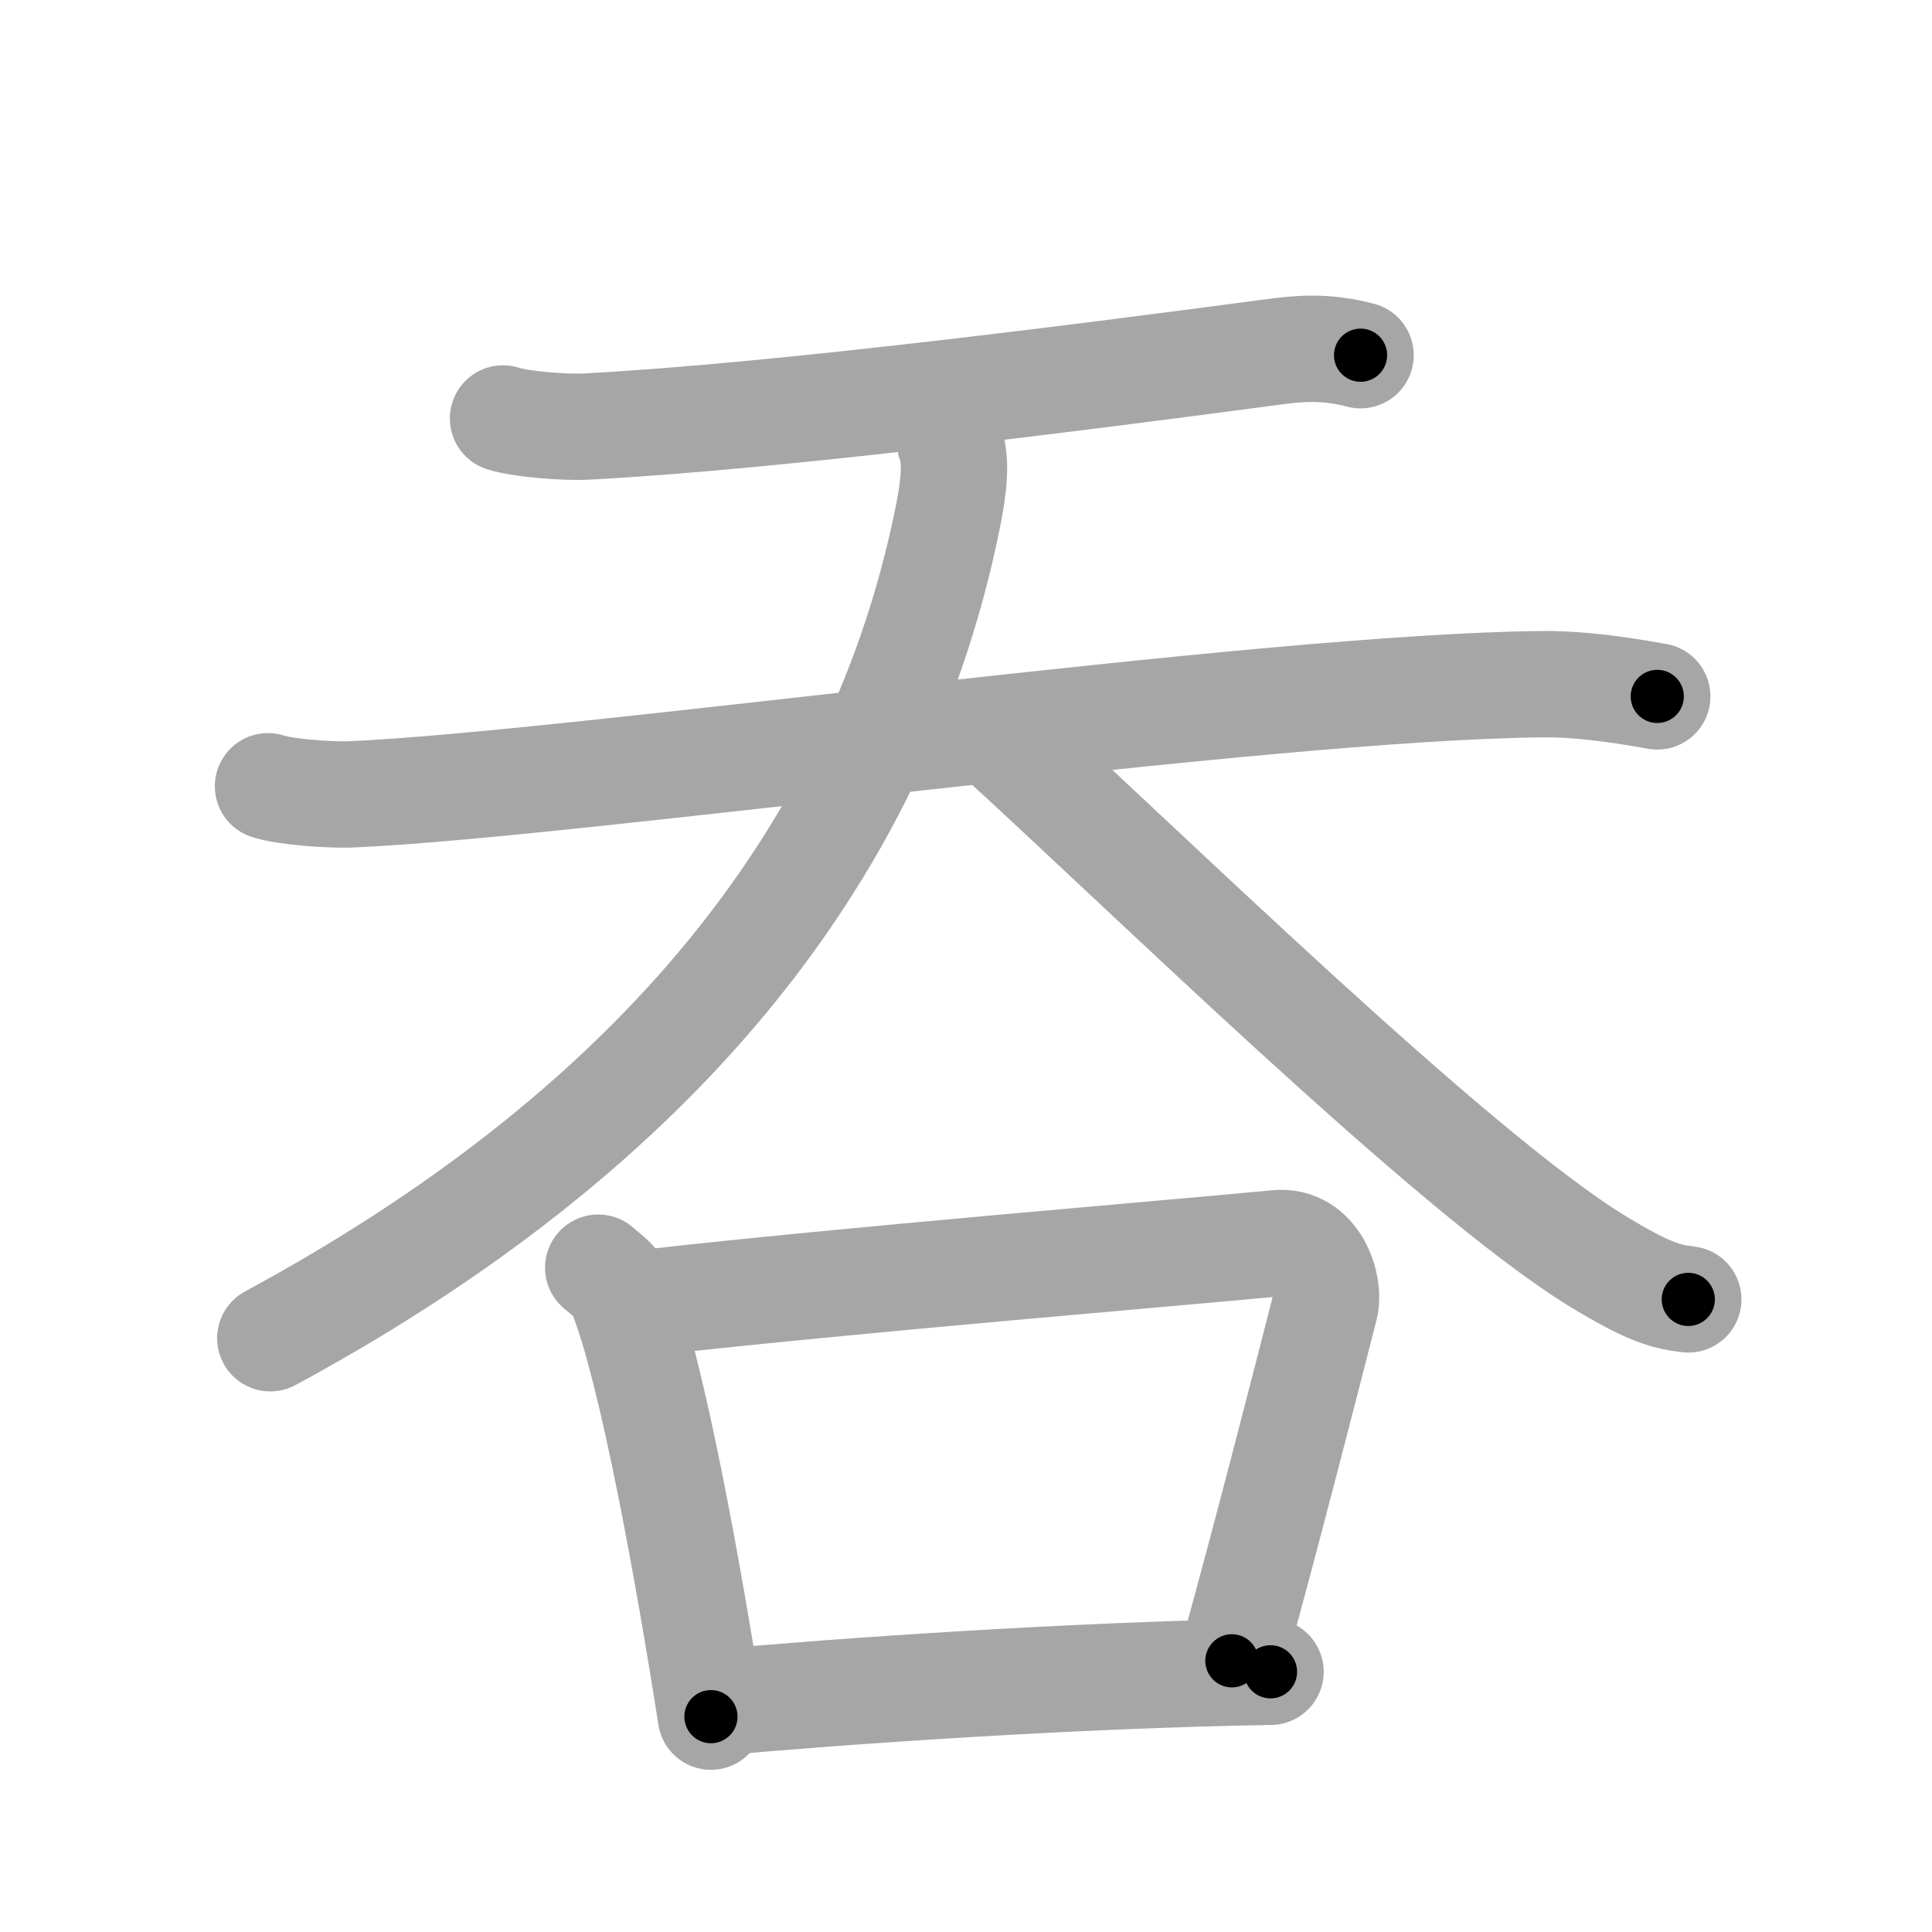 <svg xmlns="http://www.w3.org/2000/svg" viewBox="0 0 109 109" id="541e"><g fill="none" stroke="#a6a6a6" stroke-width="6" stroke-linecap="round" stroke-linejoin="round"><g><g><g><path d="M28.38,23.61c0.99,0.33,3.53,0.51,4.62,0.46c10.76-0.56,28.26-2.81,38.87-4.22c1.36-0.18,2.89-0.34,4.89,0.19" /></g><g><g><path d="M15.12,44.36c0.99,0.33,3.53,0.5,4.62,0.46c12.65-0.54,51.51-6.09,67.37-6.22c1.37-0.01,3.32,0.13,6.39,0.69" /></g><path d="M53.6,24.95c0.4,1.05,0.19,2.63-0.11,4.15C49.25,50.25,34.5,65.09,15.25,75.5" /><path d="M56,41.27c8.21,7.44,26.01,24.96,34.22,29.94c2.79,1.69,3.76,1.95,5.03,2.1" /></g></g><g><path d="M33.75,71.52c0.51,0.44,1.03,0.8,1.26,1.34c1.77,4.32,3.89,16.23,5.1,23.99" /><path d="M36.93,73.45c10.57-1.2,29.14-2.74,35.12-3.31c2.18-0.21,3.01,2.39,2.7,3.61c-1.29,5.04-3.32,12.97-5.25,19.95" /><path d="M40.34,96.06c7.02-0.64,20.16-1.56,31.34-1.74" /></g></g></g><g fill="none" stroke="#000" stroke-width="3" stroke-linecap="round" stroke-linejoin="round"><path d="M28.38,23.61c0.99,0.33,3.53,0.51,4.62,0.46c10.76-0.56,28.26-2.81,38.87-4.22c1.36-0.18,2.89-0.34,4.89,0.19" stroke-dasharray="48.695" stroke-dashoffset="48.695"><animate attributeName="stroke-dashoffset" values="48.695;48.695;0" dur="0.487s" fill="freeze" begin="0s;541e.click" /></path><path d="M15.12,44.36c0.99,0.33,3.53,0.5,4.62,0.46c12.65-0.54,51.51-6.09,67.37-6.22c1.37-0.01,3.32,0.13,6.39,0.69" stroke-dasharray="78.768" stroke-dashoffset="78.768"><animate attributeName="stroke-dashoffset" values="78.768" fill="freeze" begin="541e.click" /><animate attributeName="stroke-dashoffset" values="78.768;78.768;0" keyTimes="0;0.451;1" dur="1.079s" fill="freeze" begin="0s;541e.click" /></path><path d="M53.6,24.95c0.4,1.05,0.19,2.63-0.11,4.15C49.25,50.25,34.5,65.09,15.25,75.5" stroke-dasharray="66.412" stroke-dashoffset="66.412"><animate attributeName="stroke-dashoffset" values="66.412" fill="freeze" begin="541e.click" /><animate attributeName="stroke-dashoffset" values="66.412;66.412;0" keyTimes="0;0.684;1" dur="1.578s" fill="freeze" begin="0s;541e.click" /></path><path d="M56,41.27c8.21,7.44,26.01,24.96,34.22,29.94c2.79,1.69,3.76,1.95,5.03,2.1" stroke-dasharray="51.017" stroke-dashoffset="51.017"><animate attributeName="stroke-dashoffset" values="51.017" fill="freeze" begin="541e.click" /><animate attributeName="stroke-dashoffset" values="51.017;51.017;0" keyTimes="0;0.756;1" dur="2.088s" fill="freeze" begin="0s;541e.click" /></path><path d="M33.75,71.52c0.51,0.44,1.03,0.8,1.26,1.34c1.77,4.32,3.89,16.23,5.1,23.99" stroke-dasharray="26.416" stroke-dashoffset="26.416"><animate attributeName="stroke-dashoffset" values="26.416" fill="freeze" begin="541e.click" /><animate attributeName="stroke-dashoffset" values="26.416;26.416;0" keyTimes="0;0.888;1" dur="2.352s" fill="freeze" begin="0s;541e.click" /></path><path d="M36.93,73.45c10.57-1.2,29.14-2.74,35.12-3.31c2.18-0.21,3.01,2.39,2.7,3.61c-1.29,5.04-3.32,12.97-5.25,19.95" stroke-dasharray="61.112" stroke-dashoffset="61.112"><animate attributeName="stroke-dashoffset" values="61.112" fill="freeze" begin="541e.click" /><animate attributeName="stroke-dashoffset" values="61.112;61.112;0" keyTimes="0;0.837;1" dur="2.811s" fill="freeze" begin="0s;541e.click" /></path><path d="M40.34,96.06c7.02-0.64,20.16-1.56,31.34-1.74" stroke-dasharray="31.395" stroke-dashoffset="31.395"><animate attributeName="stroke-dashoffset" values="31.395" fill="freeze" begin="541e.click" /><animate attributeName="stroke-dashoffset" values="31.395;31.395;0" keyTimes="0;0.9;1" dur="3.125s" fill="freeze" begin="0s;541e.click" /></path></g></svg>